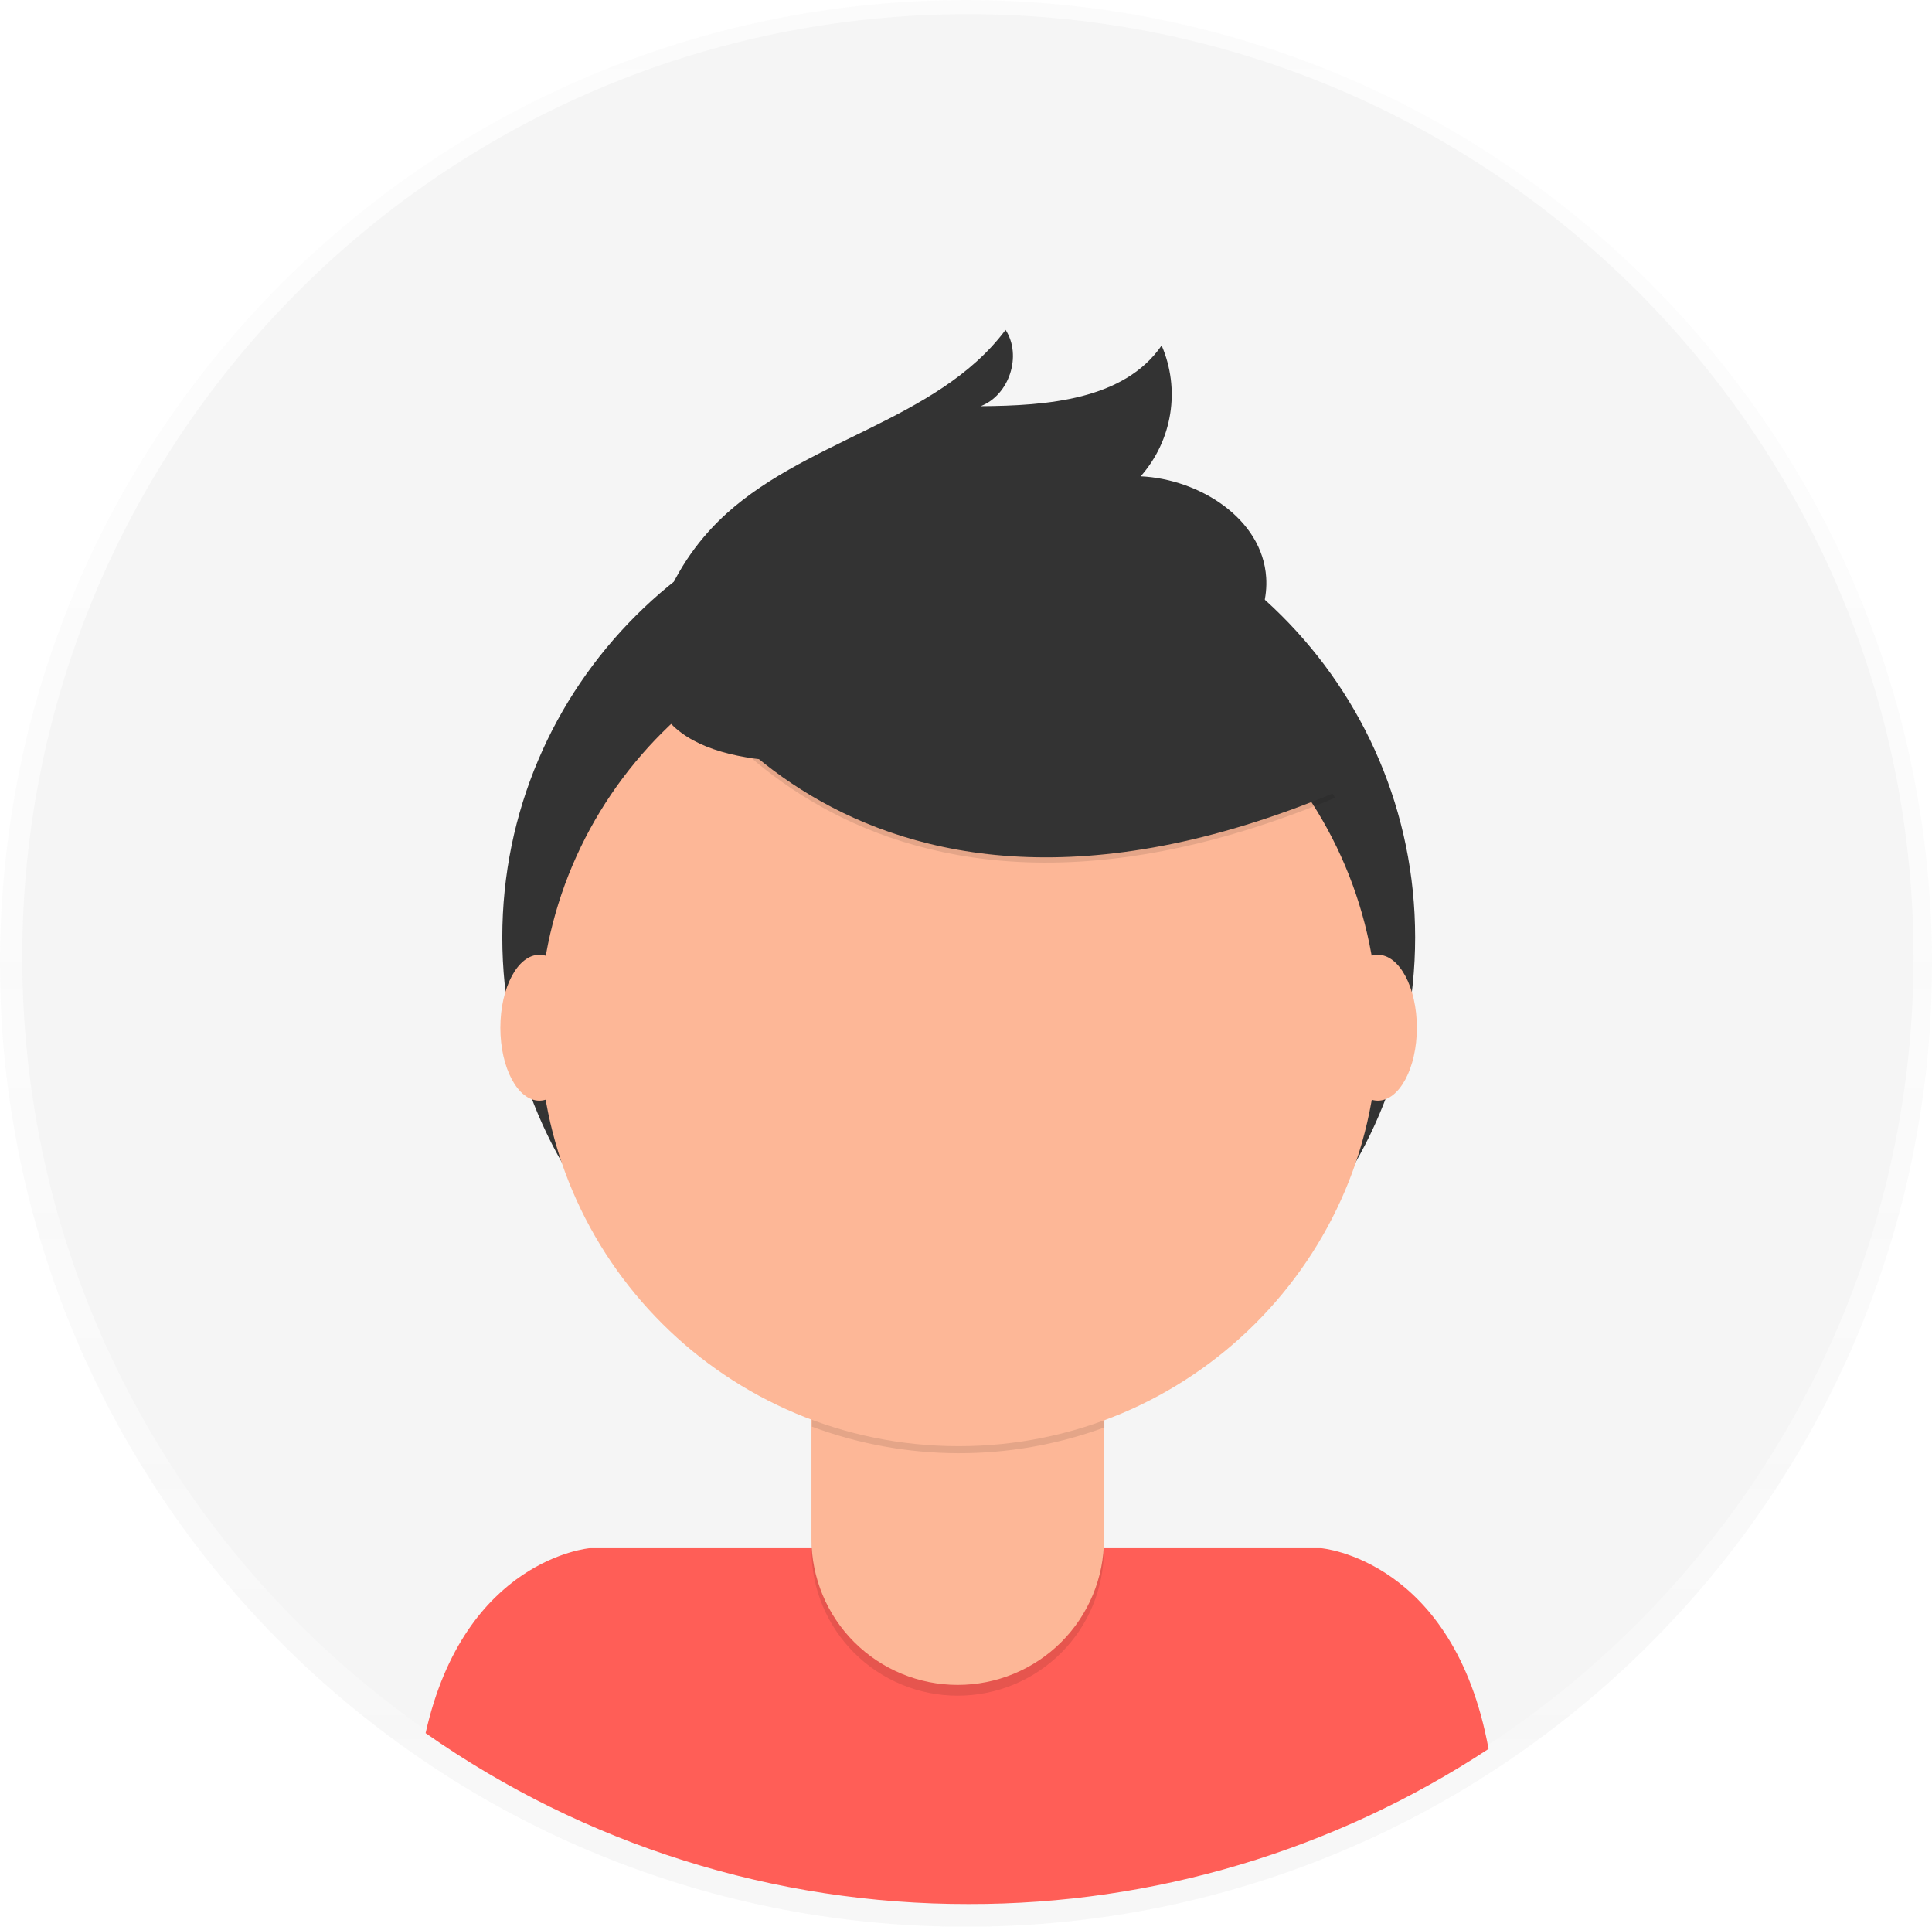 <svg width="345" height="344" viewBox="0 0 345 344" fill="none" xmlns="http://www.w3.org/2000/svg">
<g opacity="0.5">
<path opacity="0.5" d="M172.5 344C267.769 344 345 266.993 345 172C345 77.007 267.769 0 172.5 0C77.231 0 0 77.007 0 172C0 266.993 77.231 344 172.5 344Z" fill="url(#paint0_linear)"/>
</g>
<path d="M172.836 339.274C266.096 339.274 341.698 263.891 341.698 170.901C341.698 77.911 266.096 2.528 172.836 2.528C79.576 2.528 3.974 77.911 3.974 170.901C3.974 263.891 79.576 339.274 172.836 339.274Z" fill="#F5F5F5"/>
<path d="M172.994 339.939C205.99 339.993 238.271 330.36 265.813 312.242C259.59 278.334 235.91 276.403 235.91 276.403H105.324C105.324 276.403 82.978 278.231 75.999 309.423C104.394 329.338 138.278 339.999 172.994 339.939Z" fill="#FF5E57"/>
<path d="M171.2 248.621C216.214 248.621 252.705 212.236 252.705 167.353C252.705 122.469 216.214 86.084 171.2 86.084C126.186 86.084 89.695 122.469 89.695 167.353C89.695 212.236 126.186 248.621 171.2 248.621Z" fill="#333333"/>
<path opacity="0.1" d="M144.895 235.044H197.119V276.703C197.119 283.607 194.37 290.228 189.475 295.11C184.58 299.993 177.941 302.737 171.017 302.74C164.092 302.74 157.45 299.997 152.553 295.114C147.656 290.231 144.905 283.608 144.905 276.703V235.044H144.895Z" fill="black"/>
<path d="M146.551 233.112H195.484C195.923 233.112 196.344 233.286 196.654 233.595C196.965 233.905 197.139 234.325 197.139 234.763V274.771C197.14 278.192 196.465 281.579 195.152 284.739C193.84 287.899 191.915 290.77 189.49 293.189C187.064 295.607 184.184 297.525 181.014 298.833C177.845 300.141 174.448 300.814 171.017 300.813C164.092 300.813 157.45 298.07 152.553 293.187C147.656 288.304 144.905 281.681 144.905 274.776V234.763C144.905 234.327 145.078 233.908 145.386 233.599C145.695 233.289 146.114 233.114 146.551 233.112Z" fill="#FDB797"/>
<path opacity="0.1" d="M144.989 254.708C161.82 260.978 180.348 261.029 197.214 254.851V248.444H144.989V254.708Z" fill="black"/>
<path d="M171.2 258.192C212.543 258.192 246.057 224.775 246.057 183.552C246.057 142.33 212.543 108.912 171.2 108.912C129.858 108.912 96.343 142.33 96.343 183.552C96.343 224.775 129.858 258.192 171.2 258.192Z" fill="#FDB797"/>
<path opacity="0.1" d="M117.878 115.659C117.878 115.659 149.427 179.511 238.421 142.43L217.701 110.036L180.972 96.892L117.878 115.659Z" fill="black"/>
<path d="M117.878 114.723C117.878 114.723 149.427 178.574 238.421 141.484L217.701 109.089L180.972 95.945L117.878 114.723Z" fill="#333333"/>
<path d="M117.602 110.395C119.729 103.829 123.405 97.868 128.322 93.013C143.047 78.499 167.187 75.439 179.568 58.889C182.534 63.482 180.24 70.545 175.12 72.516C186.982 72.437 200.728 71.402 207.435 61.674C209.093 65.521 209.621 69.759 208.959 73.894C208.296 78.03 206.47 81.892 203.693 85.034C214.206 85.527 225.441 92.624 226.104 103.097C226.558 110.075 222.149 116.679 216.421 120.681C210.692 124.683 203.713 126.521 196.868 128.024C176.879 132.425 104.558 150.843 117.602 110.395Z" fill="#333333"/>
<path d="M96.313 196.504C100.16 196.504 103.278 190.674 103.278 183.483C103.278 176.292 100.16 170.462 96.313 170.462C92.467 170.462 89.349 176.292 89.349 183.483C89.349 190.674 92.467 196.504 96.313 196.504Z" fill="#FDB797"/>
<path d="M246.047 196.504C249.894 196.504 253.012 190.674 253.012 183.483C253.012 176.292 249.894 170.462 246.047 170.462C242.201 170.462 239.083 176.292 239.083 183.483C239.083 190.674 242.201 196.504 246.047 196.504Z" fill="#FDB797"/>
<defs>
<linearGradient id="paint0_linear" x1="172.5" y1="344" x2="172.5" y2="0" gradientUnits="userSpaceOnUse">
<stop stop-color="#808080" stop-opacity="0.25"/>
<stop offset="0.54" stop-color="#808080" stop-opacity="0.12"/>
<stop offset="1" stop-color="#808080" stop-opacity="0.1"/>
</linearGradient>
</defs>
</svg>
